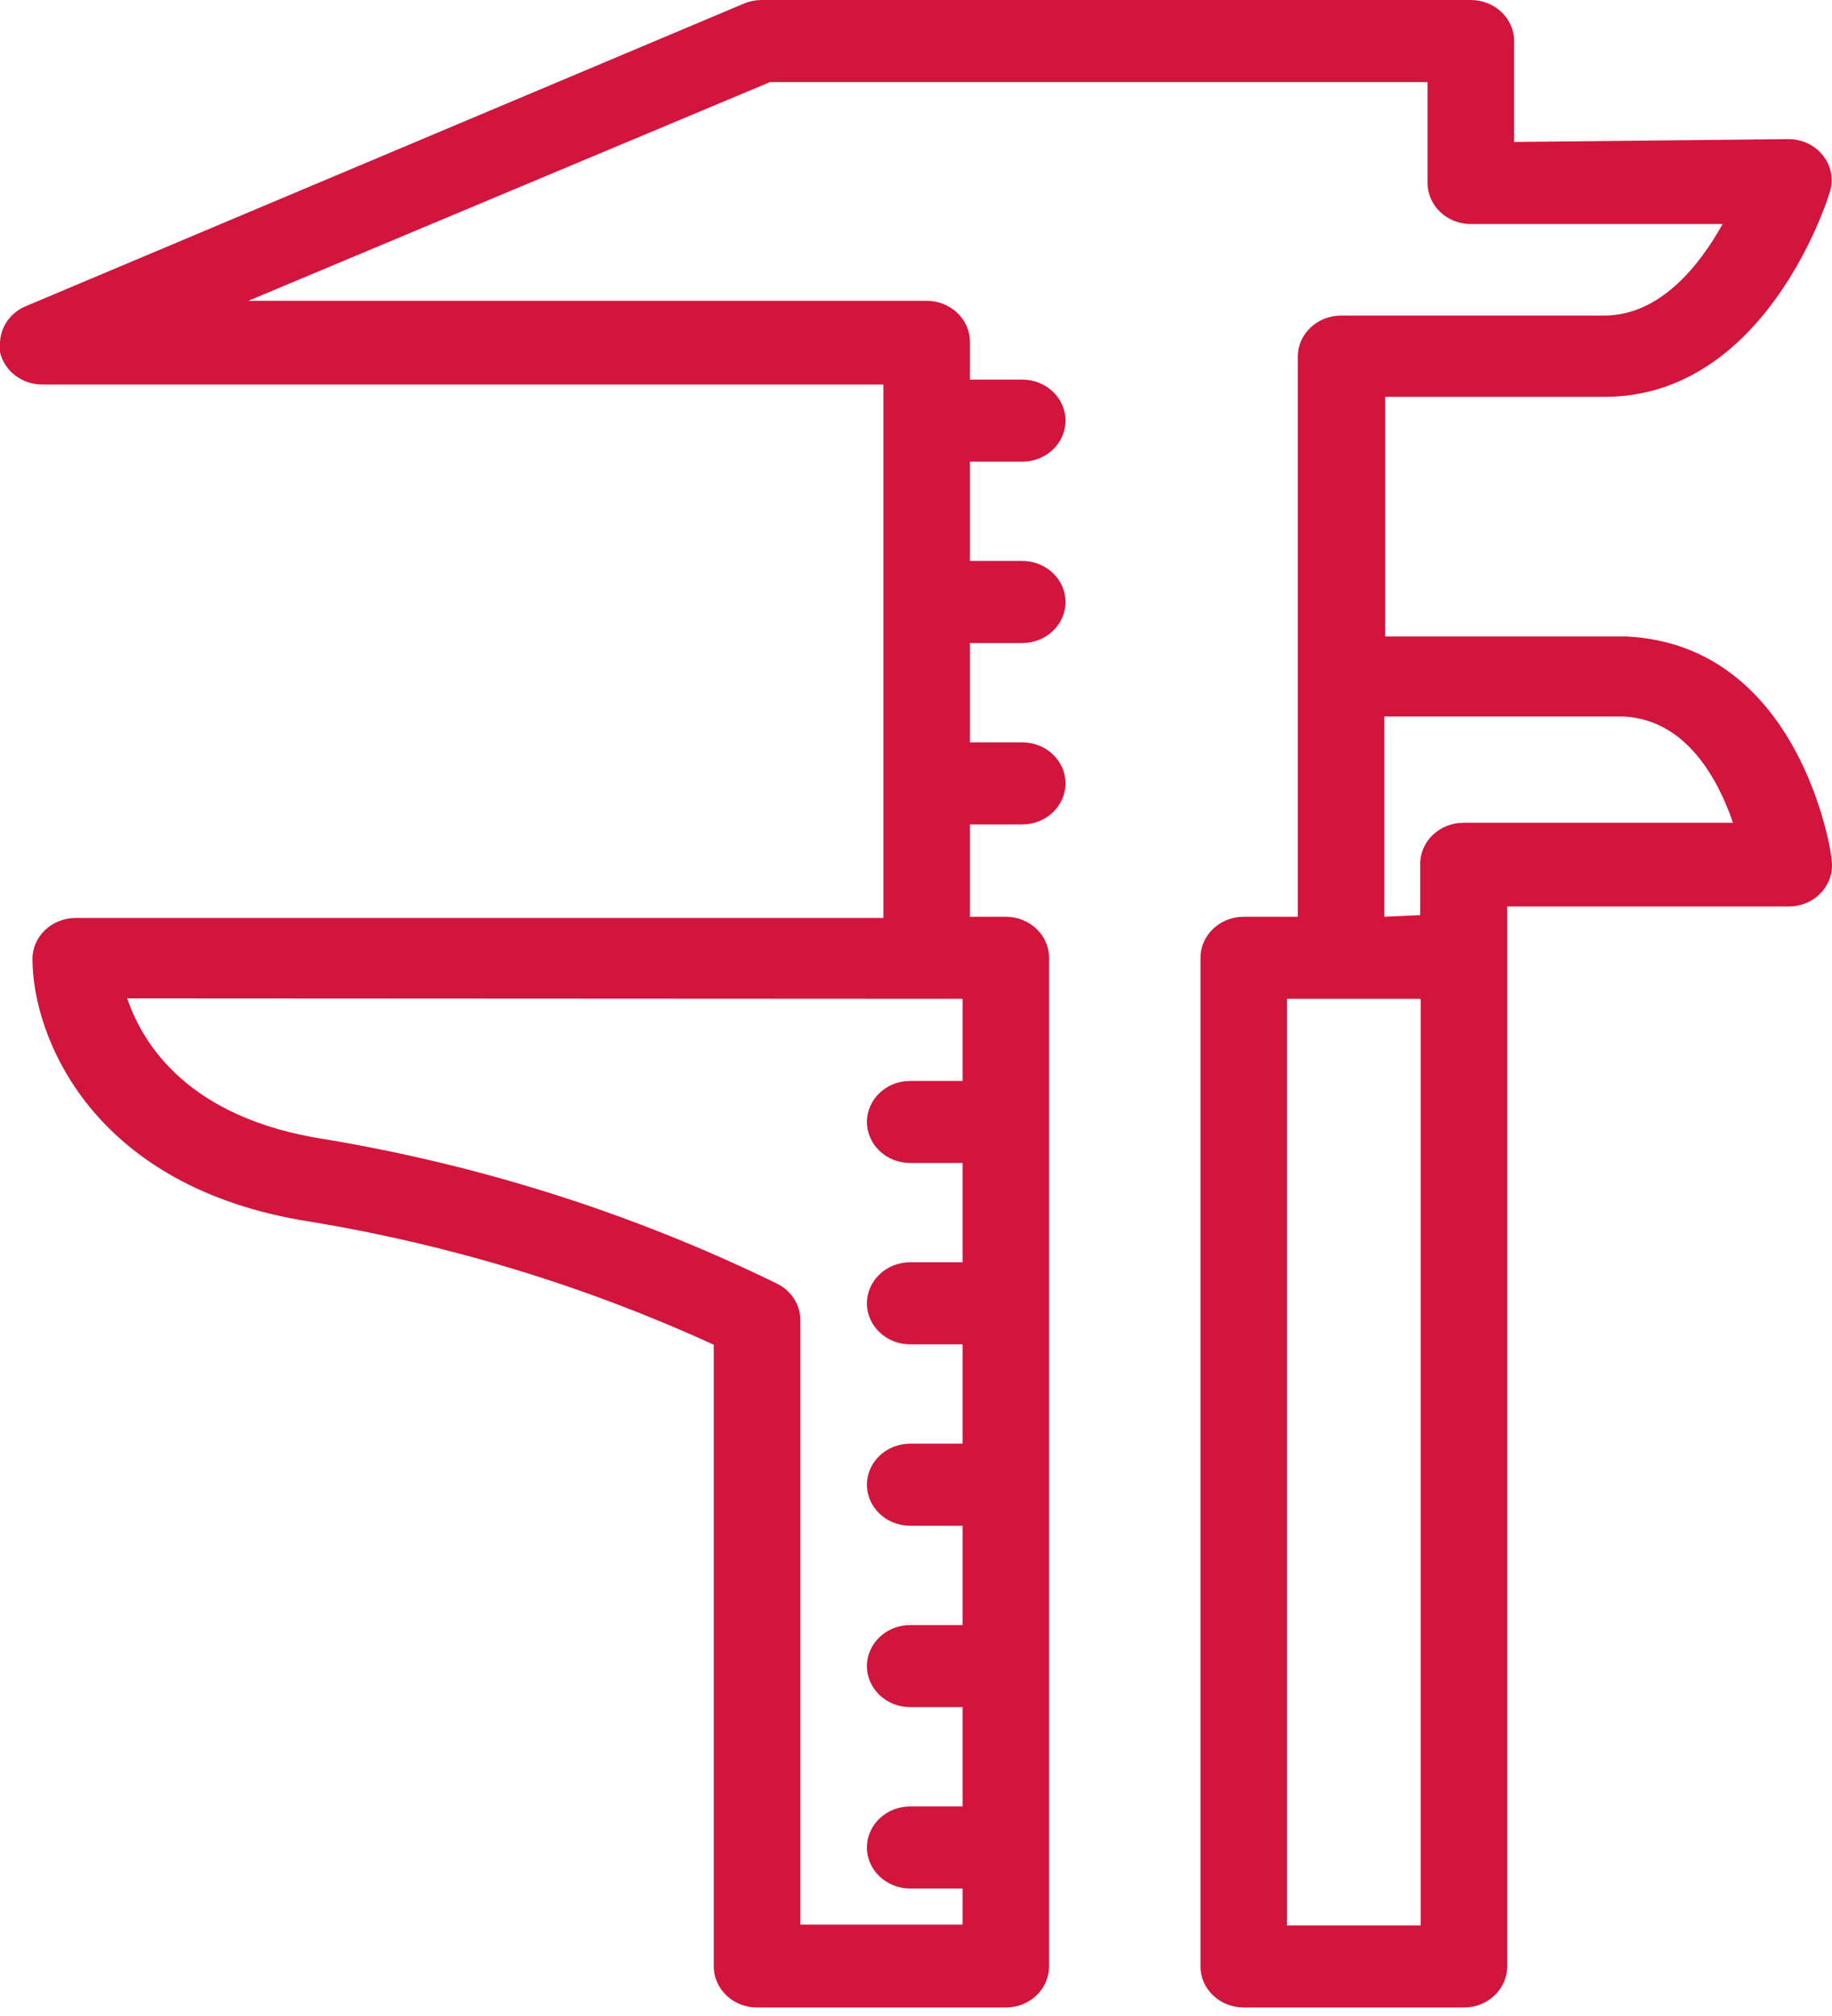 <svg width="60" height="66" viewBox="0 0 60 66" fill="none" xmlns="http://www.w3.org/2000/svg">
<path fill-rule="evenodd" clip-rule="evenodd" d="M49.362 29.677L49.362 64.379C49.362 65.12 48.728 65.722 47.946 65.722H40.734C39.952 65.722 39.317 65.12 39.317 64.378L39.317 31.356C39.317 30.615 39.952 30.013 40.734 30.013H42.505L42.505 11.675C42.505 10.933 43.14 10.331 43.922 10.331L52.536 10.331C54.378 10.331 55.667 8.679 56.418 7.335L48.172 7.335C47.39 7.335 46.755 6.734 46.755 5.992V2.687L25.22 2.687L8.133 9.848L30.349 9.848C31.131 9.848 31.766 10.449 31.766 11.191V12.427H33.48C34.262 12.427 34.897 13.029 34.897 13.77C34.897 14.512 34.262 15.114 33.48 15.114H31.766V18.365H33.48C34.262 18.365 34.897 18.967 34.897 19.709C34.897 20.45 34.262 21.052 33.48 21.052H31.766V24.303H33.48C34.262 24.303 34.897 24.905 34.897 25.647C34.897 26.388 34.262 26.99 33.48 26.99H31.766L31.766 30.013H32.941C33.723 30.013 34.358 30.615 34.358 31.356L34.358 64.378C34.358 65.12 33.723 65.722 32.941 65.722H24.794C24.012 65.722 23.378 65.12 23.378 64.378L23.378 44.025C19.189 42.106 14.741 40.751 10.159 39.995C2.961 38.88 1.063 33.882 1.063 31.397C1.063 30.655 1.697 30.053 2.479 30.053L28.932 30.053L28.932 12.588L1.417 12.588C0.737 12.603 0.143 12.157 0 11.527V11.245C0.004 10.714 0.337 10.235 0.85 10.022L24.355 0.121C24.534 0.044 24.727 0.003 24.922 0L48.172 0C48.954 0 49.589 0.602 49.589 1.343V4.648L58.515 4.555C58.668 4.549 58.822 4.566 58.97 4.607C59.721 4.816 60.151 5.562 59.932 6.274C59.847 6.583 57.807 12.992 52.55 12.992H45.367V20.837L53.273 20.837C58.94 21.119 59.989 27.877 59.989 28.159C59.997 28.221 60 28.284 60 28.346C59.994 29.087 59.354 29.684 58.572 29.677L49.362 29.677ZM31.525 35.387V32.7L4.166 32.686C4.69 34.218 6.192 36.609 10.626 37.294C15.801 38.154 20.806 39.753 25.475 42.037C25.93 42.273 26.213 42.727 26.212 43.219L26.212 63.008H31.525V61.826H29.81C29.028 61.826 28.393 61.224 28.393 60.482C28.393 59.741 29.028 59.139 29.81 59.139H31.525V55.888H29.81C29.028 55.888 28.393 55.286 28.393 54.544C28.393 53.803 29.028 53.201 29.81 53.201H31.525V49.95H29.81C29.028 49.95 28.393 49.348 28.393 48.606C28.393 47.865 29.028 47.263 29.81 47.263H31.525L31.525 44.012H29.81C29.028 44.012 28.393 43.41 28.393 42.668C28.393 41.927 29.028 41.325 29.81 41.325H31.525V38.074H29.81C29.028 38.074 28.393 37.472 28.393 36.73C28.393 35.989 29.028 35.387 29.81 35.387H31.525ZM45.338 30.013V23.457L53.174 23.457C55.228 23.564 56.262 25.499 56.758 26.936L47.931 26.936C47.149 26.936 46.514 27.538 46.514 28.28V29.959L45.338 30.013ZM42.151 32.7L42.151 63.035H46.528L46.528 32.7H42.151Z" fill="#D2153D"/>
</svg>
